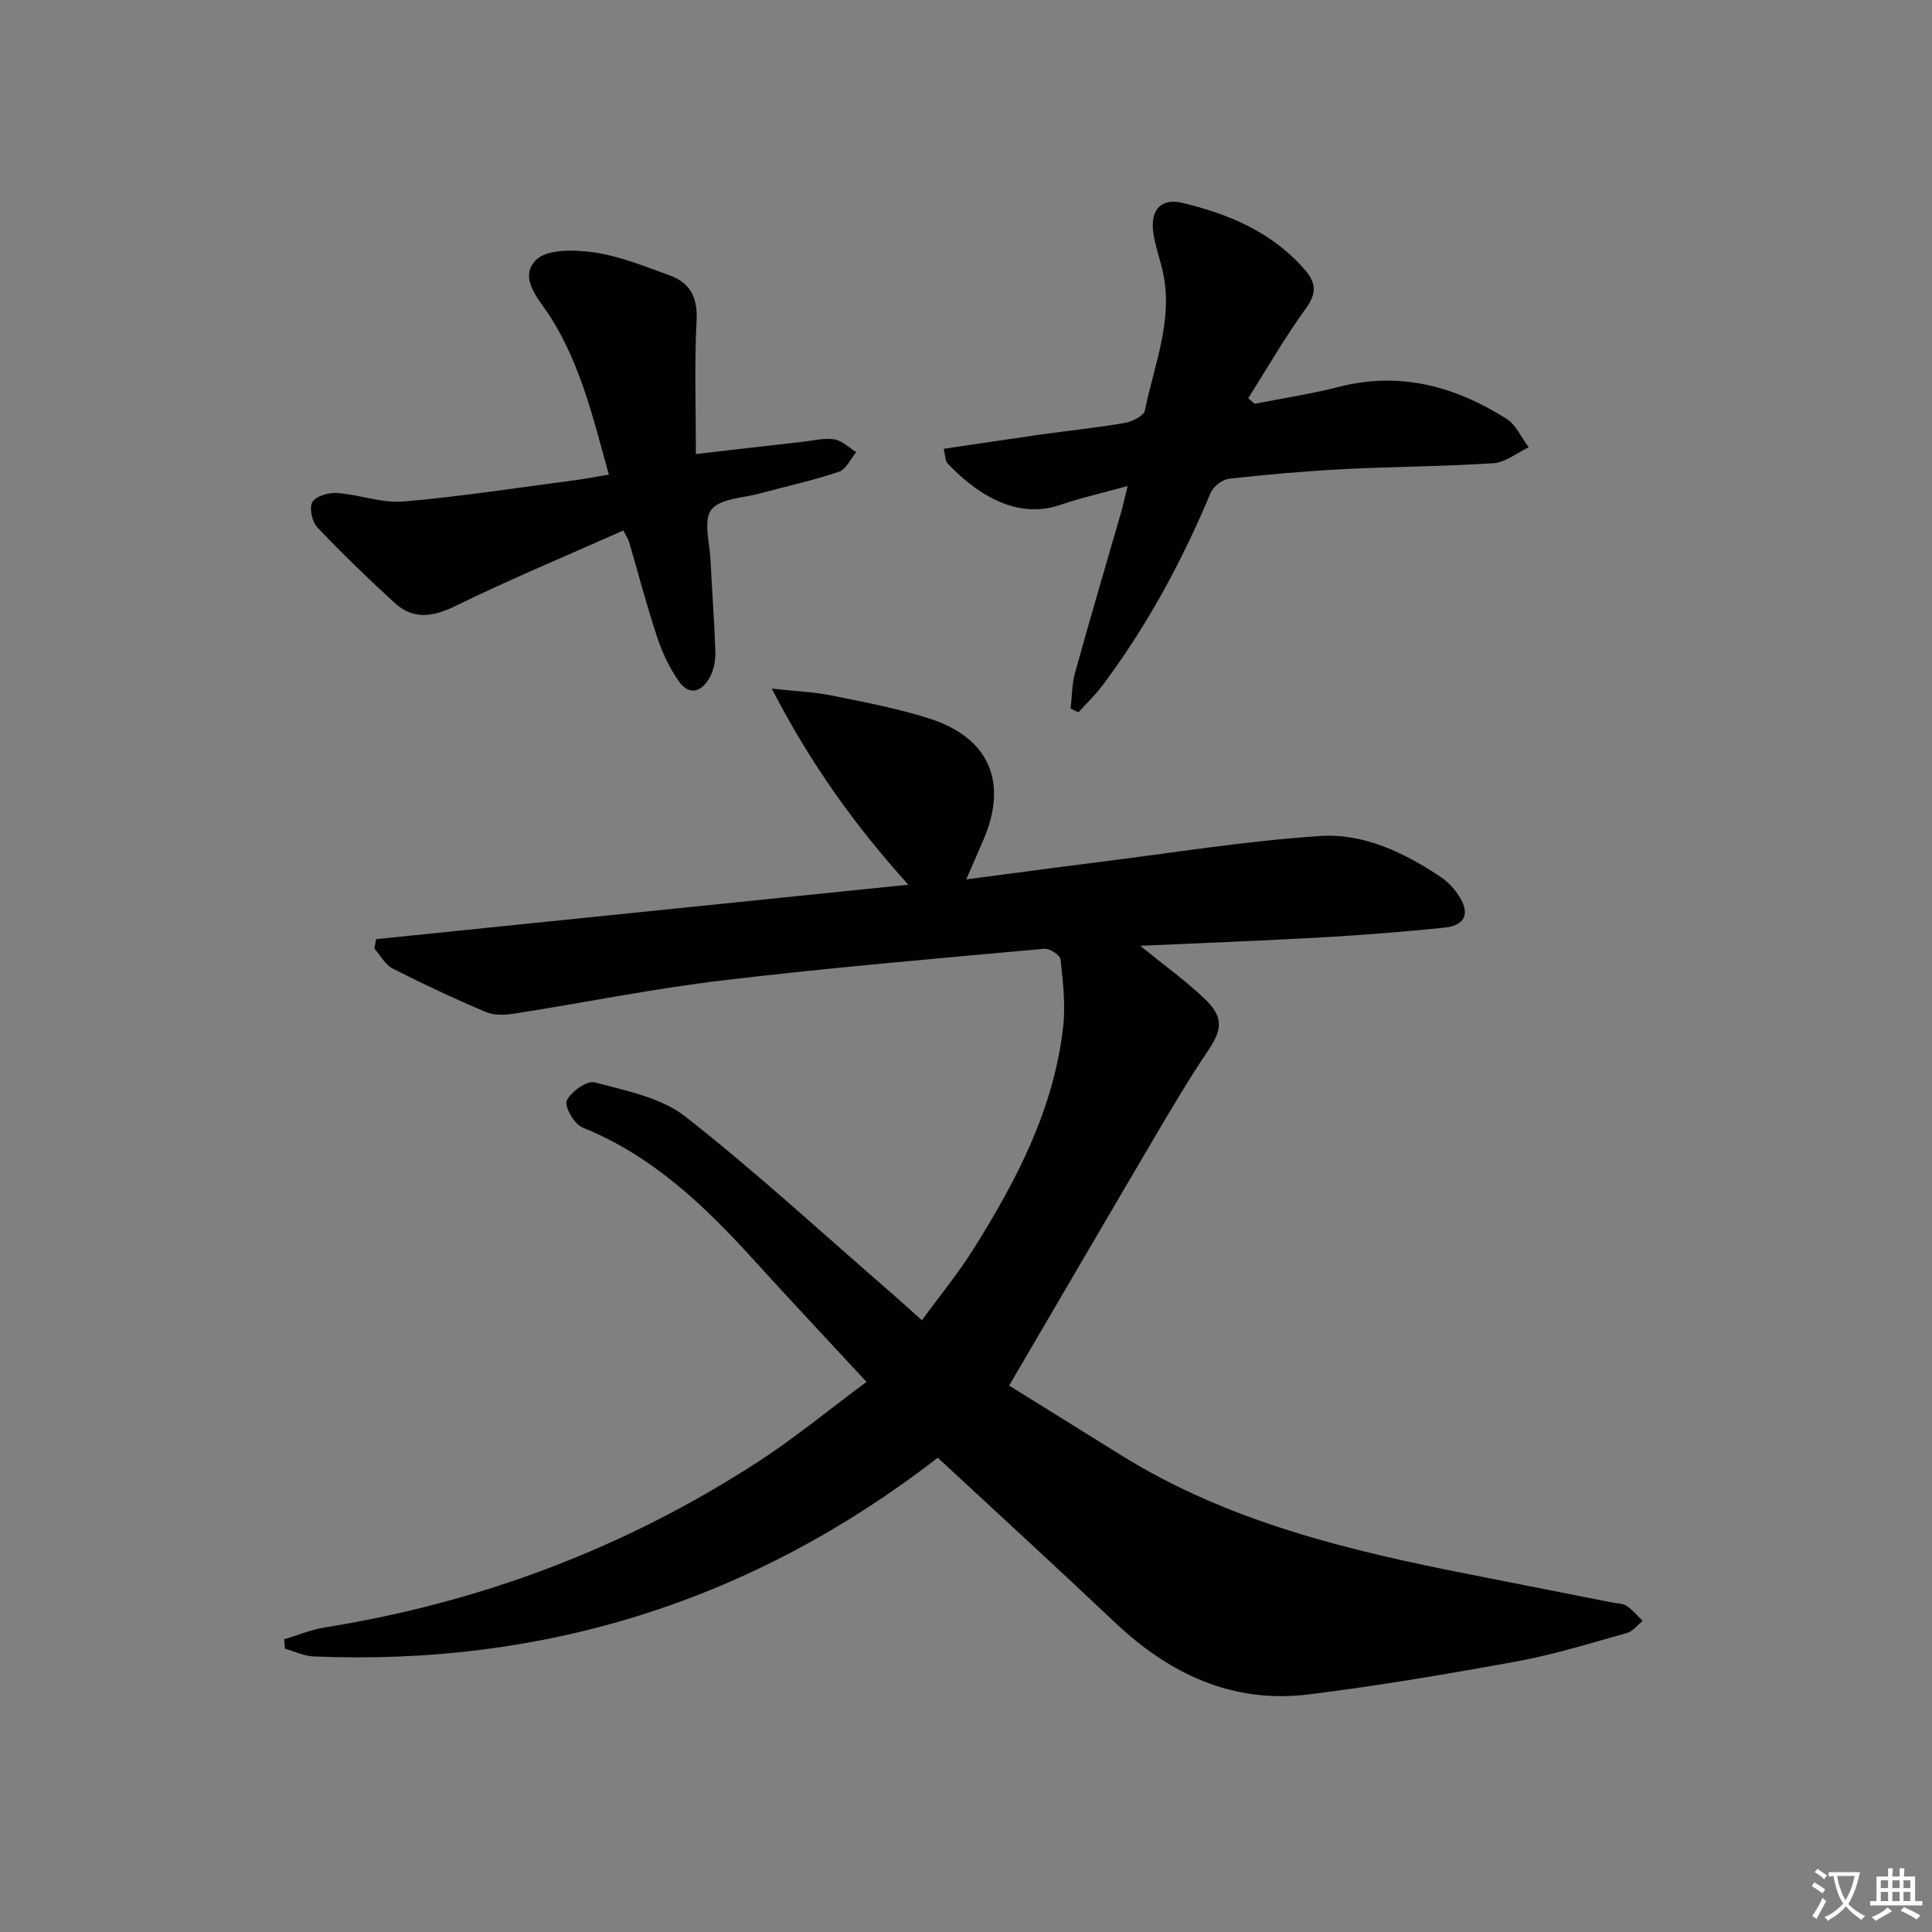 <svg enable-background="new 0 0 400 400" viewBox="0 0 400 400" xmlns="http://www.w3.org/2000/svg"><rect x="0" y="0" width="400" height="400" fill="#808080" stroke="none"/><path d="m377.9 391.2c-.2.3-.4.5-.6.8-.7-.6-1.4-1-2.2-1.5.2-.3.4-.5.5-.8.6.4 1.4.8 2.3 1.5zm-1.8 6.1c-.2-.2-.5-.4-.9-.6.4-.6.8-1.2 1.2-1.9s.7-1.3.9-1.9c.3.3.5.5.8.7-.7 1.3-1.4 2.6-2 3.7zm2.2-9c-.3.3-.5.5-.6.8-.6-.6-1.3-1.1-2-1.5.3-.3.5-.5.6-.7.6.5 1.3.9 2 1.4zm.3.2v-.9h2 4.5c-.3 1.3-.6 2.5-1 3.6s-.9 2.1-1.4 3c.4.5 1 1 1.6 1.4s1.2.8 1.9 1.1c-.3.2-.5.4-.8.8-.4-.3-1-.7-1.6-1.2s-1.2-1.1-1.6-1.6c-.5.6-1.1 1.1-1.7 1.6s-1.4.9-2.1 1.4c-.1-.3-.3-.5-.7-.8.6-.2 1.2-.5 1.9-1s1.4-1.1 2-1.8c-.5-.8-.9-1.6-1.2-2.5s-.6-2-.8-3.2c-.4.1-.7.1-1 .1zm2.5 2.7c.3 1 .7 1.7 1 2.2.3-.5.6-1.1 1-2s.6-1.9.9-3h-3.2-.4c.1.9.3 1.8.7 2.8z" fill="#fbfafc"/><path d="m396.5 388.5v1.5 3.6h1.5v.9c-.4 0-1 0-1.7 0h-7.9c-.5 0-.9 0-1.2 0v-.9h1.3v-3.5c0-.7 0-1.2 0-1.6h2.4c0-.8 0-1.4 0-1.7h1c0 .3-.1.8-.1 1.7h1.5c0-.8 0-1.4 0-1.7h1c0 .3-.1.9-.1 1.7zm-8.2 9.2c-.2-.3-.5-.5-.8-.8.8-.3 1.4-.6 1.9-.9s1-.7 1.4-1.1c.3.3.6.5.9.8-1.6 1-2.8 1.6-3.4 2zm2.6-6.8v-1.6h-1.5v1.6zm0 2.7v-1.9h-1.5v1.9zm2.4-2.7v-1.6h-1.5v1.6zm0 2.7v-1.9h-1.5v1.9zm.2 2 .7-.8c.4.2.9.5 1.6.8s1.3.7 1.8 1c-.3.3-.5.5-.8.8-.4-.3-1.5-1-3.3-1.8zm2-4.7v-1.6h-1.4v1.6zm0 2.7v-1.9h-1.4v1.9z" fill="#fbfafc"/><g fill="#010103"><path d="m58.81 339.41c2.8-.84 5.54-2 8.4-2.46 32.28-5.16 62.23-16.47 89.65-34.24 7.65-4.96 14.71-10.8 22.54-16.6-8.03-8.68-15.86-17.02-23.54-25.47-10.14-11.16-20.9-21.42-35.26-27.2-1.69-.68-3.81-4.4-3.26-5.57.86-1.85 4.19-4.21 5.79-3.78 6.47 1.74 13.71 3.13 18.76 7.08 14.53 11.38 28.13 23.94 42.09 36.04 2.13 1.85 4.22 3.75 6.89 6.14 3.66-5.02 7.44-9.61 10.58-14.6 8.98-14.27 16.77-29.13 18.67-46.23.51-4.56-.05-9.28-.54-13.87-.1-.89-2.26-2.32-3.35-2.22-22.17 2.02-44.36 3.9-66.47 6.53-14.48 1.72-28.81 4.64-43.23 6.89-1.92.3-4.18.42-5.88-.3-6.55-2.77-13.01-5.79-19.35-9.02-1.56-.8-2.54-2.74-3.79-4.15.12-.65.25-1.29.37-1.94 36.59-3.74 73.19-7.49 110.18-11.27-11.1-12.31-20.23-25.01-28.27-40.6 5.06.56 8.74.69 12.3 1.41 6.82 1.38 13.7 2.67 20.31 4.78 12.38 3.95 16.32 13.13 11.26 24.99-1.1 2.57-2.22 5.13-3.6 8.32 9.52-1.25 18.38-2.45 27.25-3.56 15.32-1.92 30.6-4.4 45.97-5.42 9.06-.61 17.48 3.44 25.07 8.52 1.47.99 2.78 2.43 3.74 3.93 2.33 3.65 1.23 6.09-3.12 6.53-8.26.83-16.54 1.51-24.83 1.98-12.43.7-24.87 1.17-38.06 1.77 4.91 4 9.33 7.17 13.24 10.88 4.09 3.89 3.77 6.43.73 10.93-3.96 5.87-7.57 11.99-11.16 18.1-9.86 16.73-19.64 33.52-29.96 51.14 7.22 4.49 15.31 9.53 23.42 14.56 22.04 13.65 46.72 19.56 71.74 24.49l29.79 5.88c.98.19 2.12.15 2.88.67 1.24.84 2.24 2.05 3.34 3.11-1.07.86-2.02 2.17-3.24 2.51-7.51 2.1-15 4.44-22.65 5.85-14.36 2.63-28.77 5.07-43.25 6.87-15.79 1.96-28.87-4.24-40.19-14.96-11.97-11.33-24.13-22.45-36.61-34.04-38.08 29.48-81.21 43.15-129.23 41.14-1.99-.08-3.95-1.05-5.92-1.6-.07-.67-.13-1.31-.2-1.94z"/><path d="m259.76 83.6c5.83-1.15 11.73-2.03 17.48-3.51 12.64-3.24 24.02-.09 34.64 6.59 1.99 1.25 3.1 3.92 4.62 5.93-2.43 1.14-4.81 3.12-7.31 3.29-10.28.69-20.6.69-30.9 1.22-7.95.41-15.9 1.11-23.82 2-1.39.16-3.27 1.59-3.81 2.89-5.92 14.18-13.18 27.58-22.39 39.89-1.49 1.99-3.32 3.72-4.99 5.58-.54-.26-1.08-.51-1.62-.77.29-2.49.26-5.06.92-7.45 3.06-11.03 6.31-22 9.48-33 .45-1.55.78-3.13 1.4-5.63-5.15 1.42-9.63 2.42-13.93 3.9-9.65 3.34-18.17-3.12-23.36-8.6-.48-.51-.42-1.51-.79-3.01 6.94-1.02 13.6-2.04 20.27-2.98 5.76-.81 11.55-1.39 17.27-2.39 1.53-.27 3.89-1.46 4.12-2.58 1.89-9.35 5.82-18.47 3.79-28.33-.6-2.92-1.72-5.76-2.08-8.7-.56-4.61 1.74-6.98 6.09-5.93 9.66 2.32 18.63 6.1 25.36 13.9 2.26 2.62 2.45 4.8.2 7.9-4.34 5.96-8.02 12.4-11.97 18.64.44.38.88.76 1.33 1.15z"/><path d="m129.05 109.83c-11.78 5.25-23.41 10.08-34.71 15.61-4.75 2.33-8.79 2.93-12.71-.68-5.47-5.04-10.85-10.21-15.96-15.61-1.08-1.15-1.69-4.06-.98-5.23.75-1.23 3.38-1.97 5.1-1.85 4.61.33 9.25 2.14 13.74 1.76 11.88-1.01 23.69-2.87 35.53-4.41 2.13-.28 4.24-.7 7-1.16-3.16-11.32-5.74-22.54-12.02-32.51-2.32-3.68-6.79-8.08-3.1-11.89 2.25-2.33 8.08-2.18 12.08-1.6 5.32.78 10.49 2.9 15.61 4.75 4.22 1.53 5.84 4.51 5.59 9.32-.47 9.04-.14 18.13-.14 27.67 8.12-.93 15.18-1.76 22.25-2.55 2.14-.24 4.36-.82 6.42-.48 1.61.27 3.02 1.71 4.53 2.63-1.18 1.4-2.1 3.57-3.58 4.07-5.33 1.8-10.87 2.99-16.3 4.48-3.51.96-8.29 1.04-10.12 3.37-1.7 2.18-.35 6.82-.18 10.37.3 6.31.8 12.61 1.01 18.93.06 1.75-.27 3.72-1.07 5.25-1.61 3.09-4.24 4.21-6.55.91-1.95-2.79-3.43-6.03-4.5-9.27-2.14-6.45-3.85-13.04-5.76-19.57-.13-.46-.44-.88-1.18-2.31z"/></g></svg>
